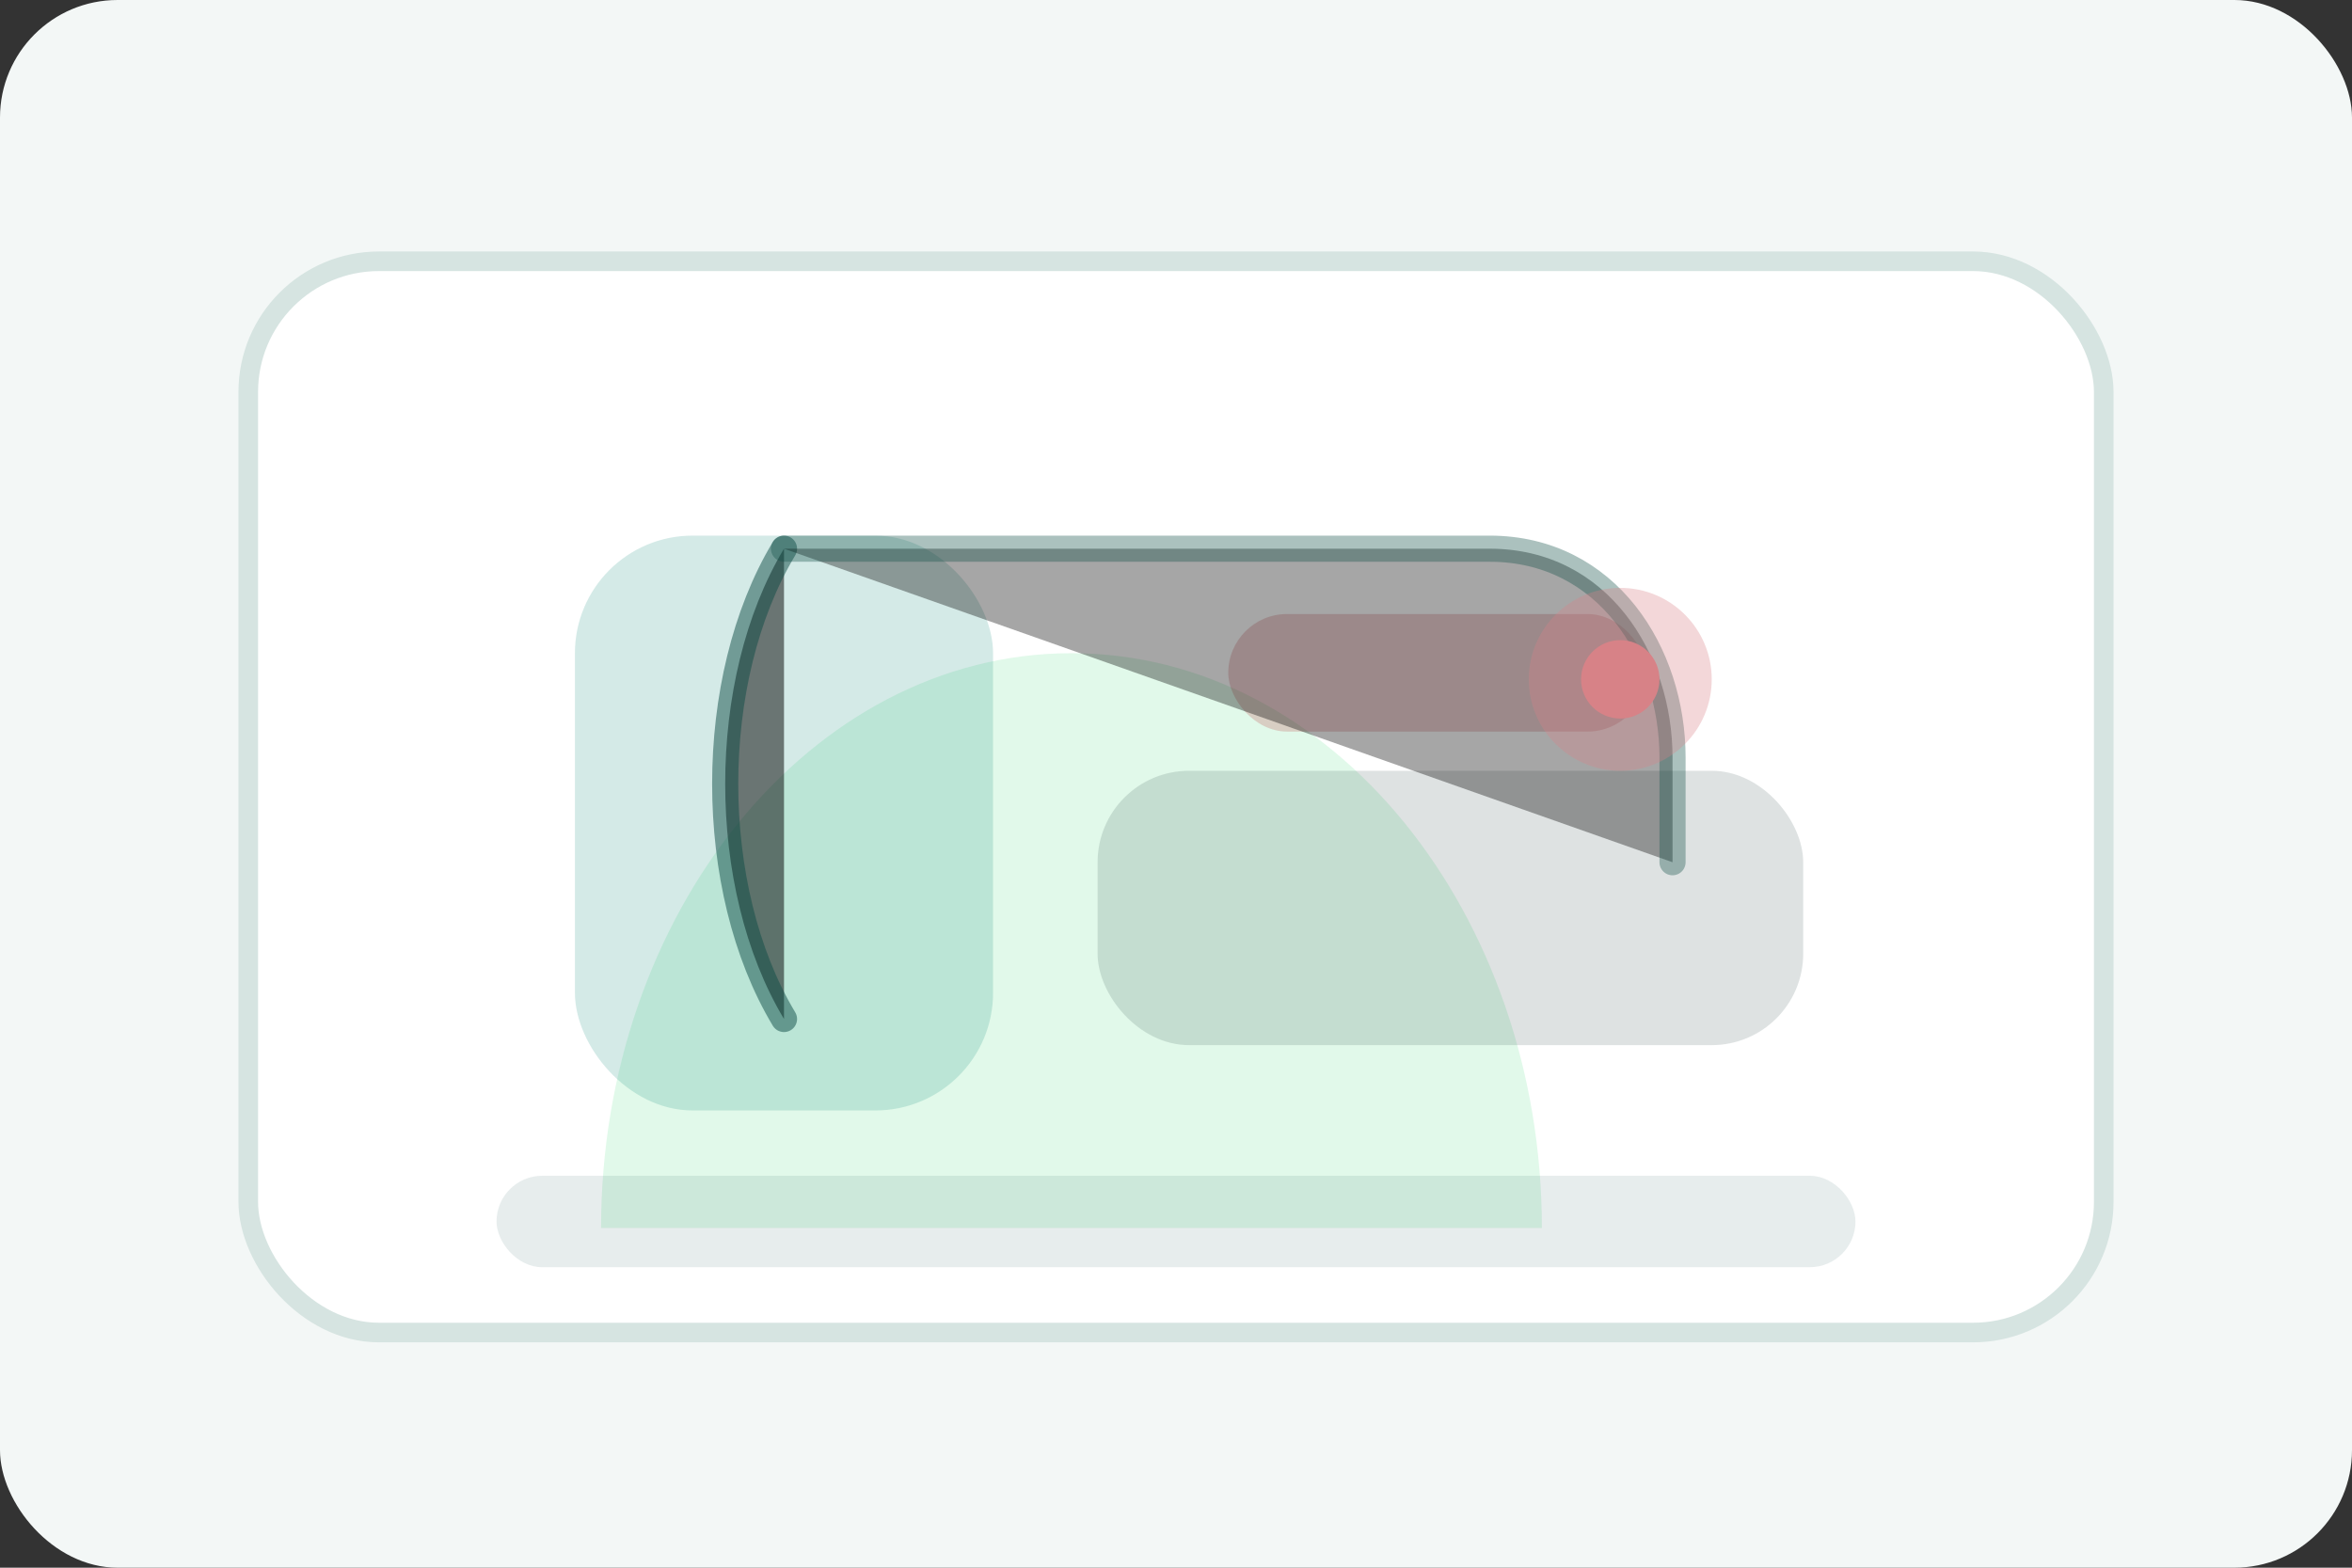 <svg width="360" height="240" viewBox="0 0 360 240" xmlns="http://www.w3.org/2000/svg" role="img" aria-labelledby="title desc">
  <rect x="0" y="0" width="360" height="240" fill="#333333" stroke="none"/>
  <title id="title">Open-plan kitchen conversion illustration</title>
  <desc id="desc">Minimal living and kitchen layout with flowing archway.</desc>
  <rect width="360" height="240" rx="18" fill="#f3f7f6"/>
  <rect x="38" y="40" width="284" height="164" rx="20" fill="#ffffff" stroke="#d6e4e1" stroke-width="3"/>
  <path d="M92 188c0-48 32-88 72-88s72 40 72 88" fill="#25d366" opacity="0.14"/>
  <rect x="88" y="82" width="64" height="88" rx="18" fill="#128c7e" opacity="0.18"/>
  <rect x="168" y="118" width="108" height="42" rx="14" fill="#263d42" opacity="0.15"/>
  <rect x="188" y="94" width="64" height="18" rx="9" fill="#b4232c" opacity="0.2"/>
  <path d="M120 84c-12 20-12 52 0 72" stroke="#0f4d46" stroke-width="4" stroke-linecap="round" opacity="0.5"/>
  <path d="M120 84h108c18 0 28 16 28 32v16" stroke="#0f4d46" stroke-width="4" stroke-linecap="round" stroke-linejoin="round" opacity="0.35"/>
  <rect x="76" y="180" width="208" height="14" rx="7" fill="#0f4d46" opacity="0.1"/>
  <circle cx="248" cy="104" r="14" fill="#d78287" opacity="0.32"/>
  <circle cx="248" cy="104" r="6" fill="#d78287"/>
</svg>

